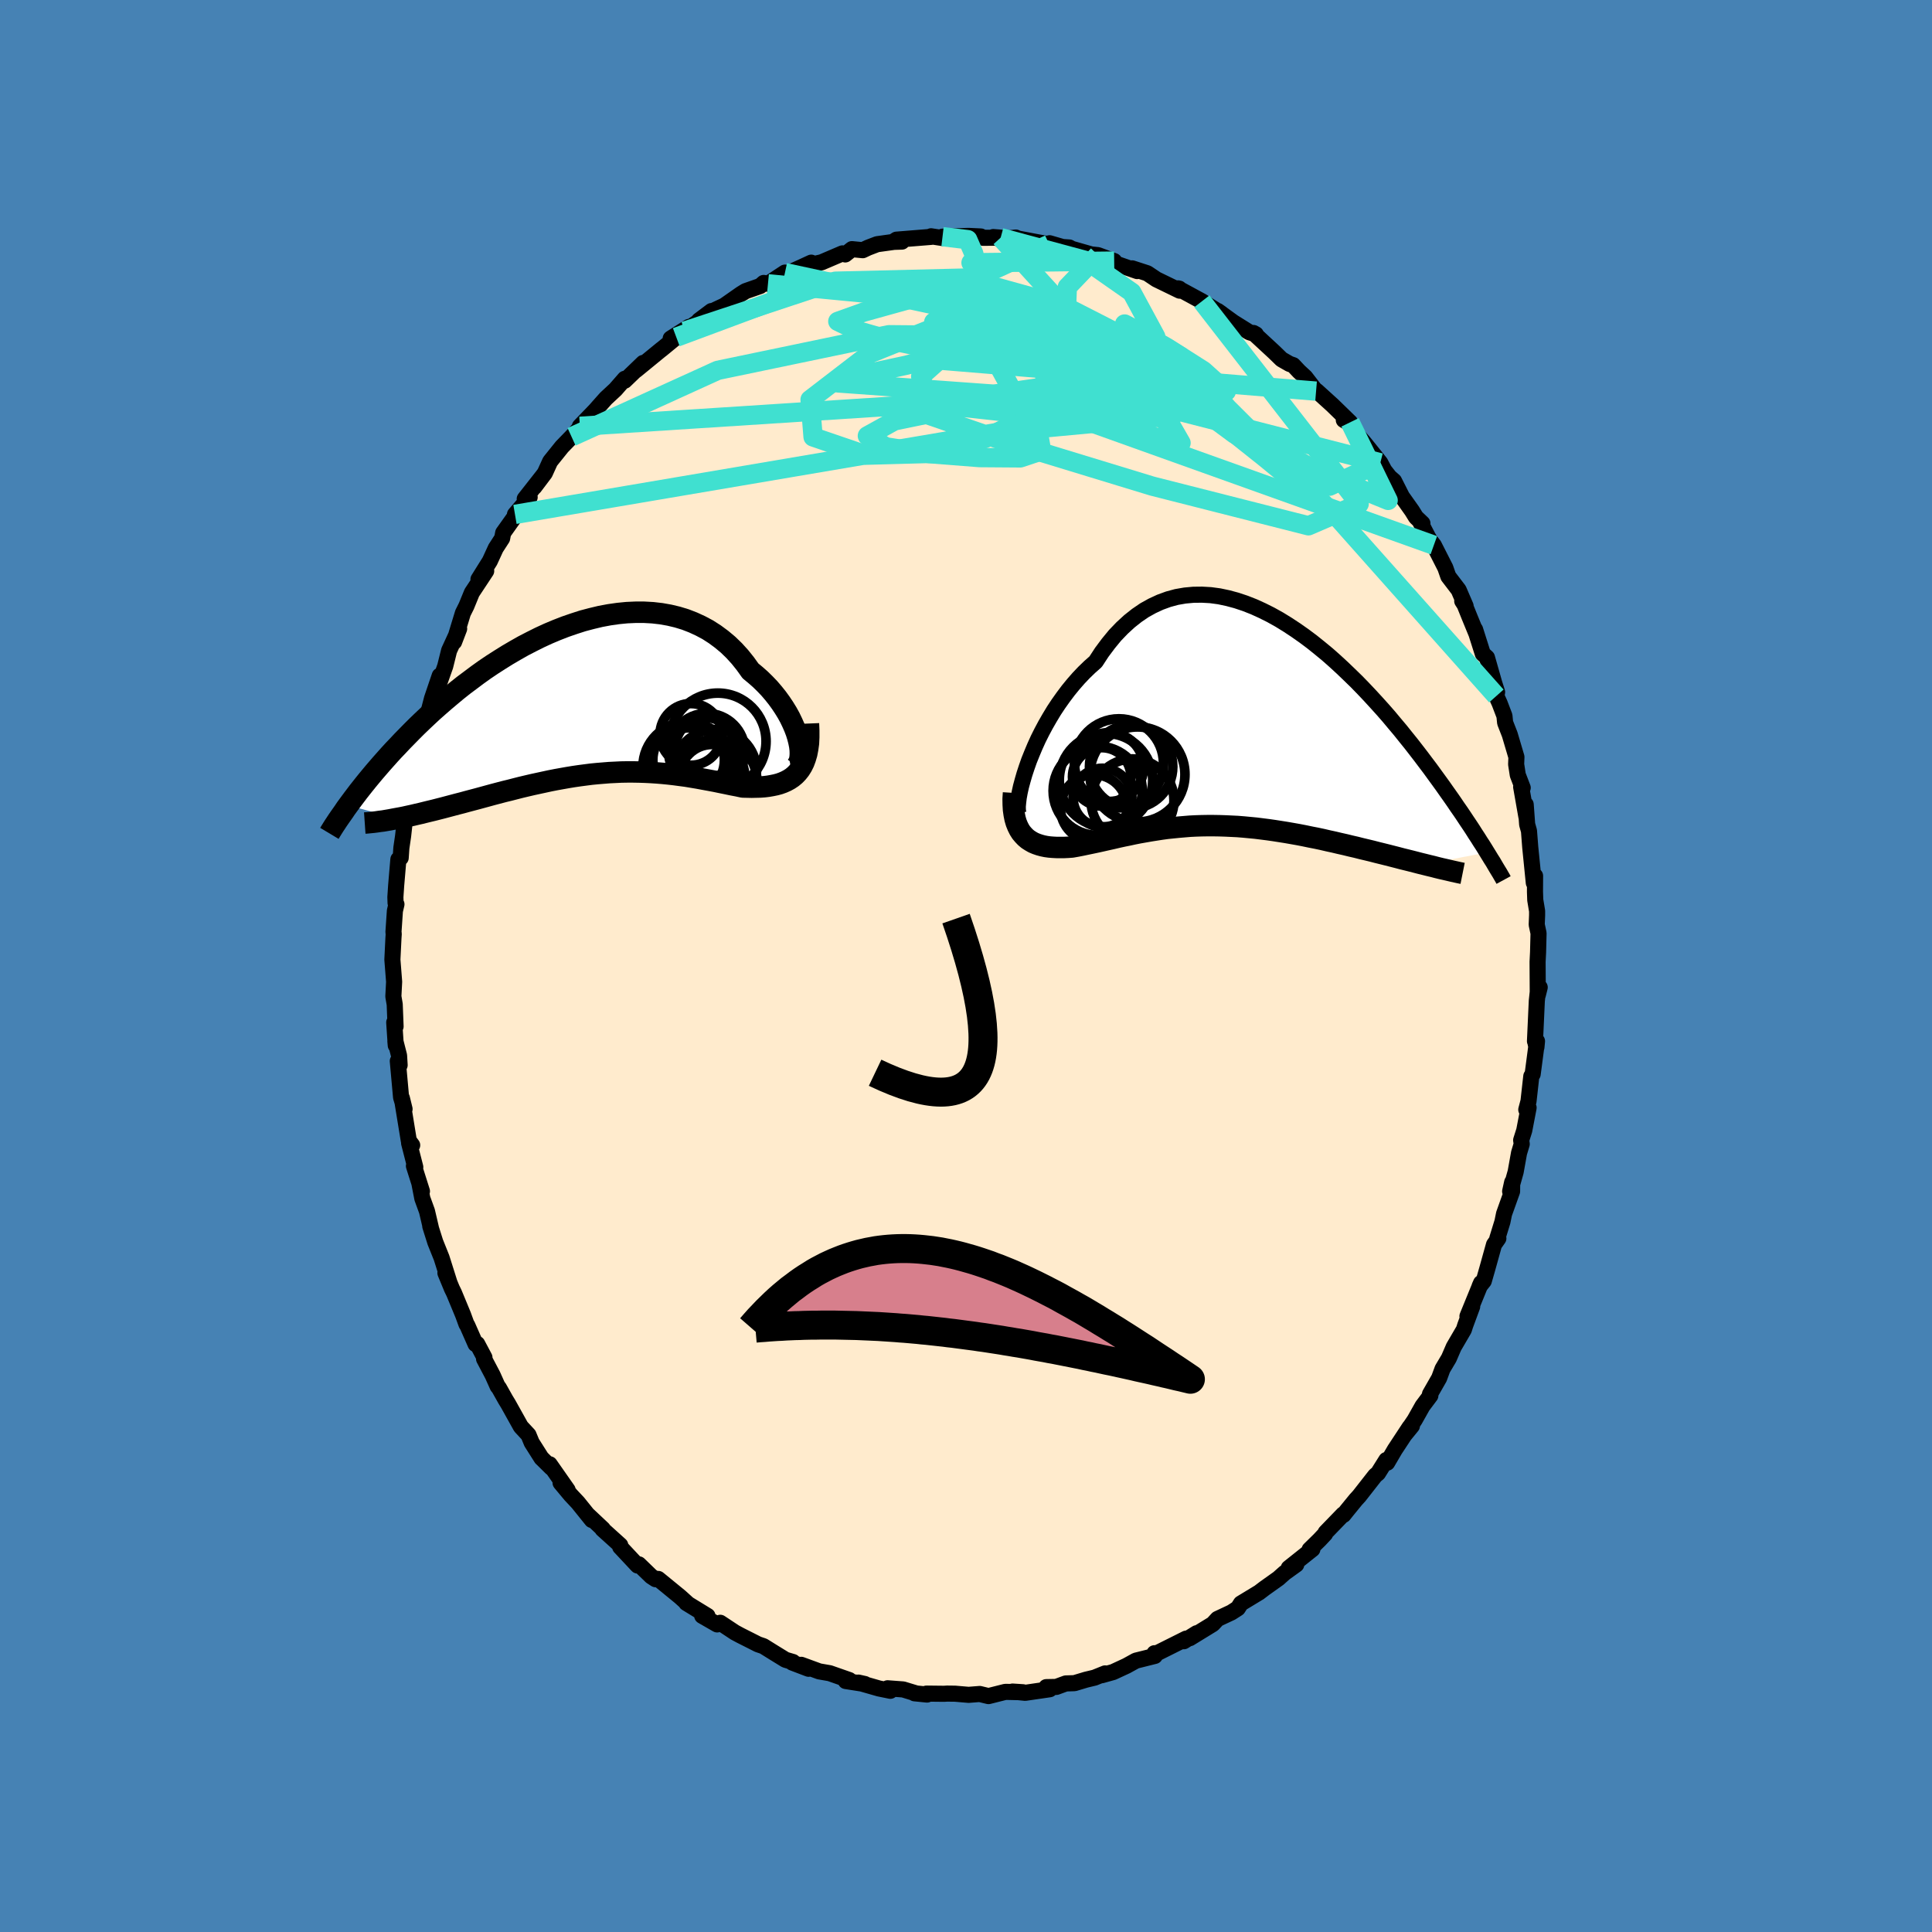 <svg xmlns="http://www.w3.org/2000/svg" width="500" height="500" viewBox="-100 -100 200 200"><defs><clipPath id="c"><path d="m22.96 4.12-.12-.47-.15-.48-.19-.5-.22-.5-.25-.52-.28-.51-.32-.52-.34-.51-.37-.51-.4-.5-.42-.49-.45-.47-.48-.47-.5-.44-.52-.43-.53-.74-.56-.7-.6-.66-.63-.61-.67-.56-.69-.51-.73-.47-.75-.4-.78-.36-.8-.31-.82-.25-.84-.2-.85-.15-.87-.1-.89-.05h-.89l-.9.04-.91.09-.91.13-.91.17-.92.22-.91.24-.9.29-.9.31-.9.35-.88.37-.87.4-.86.43-.85.44-.83.47-.82.48-.8.5-.78.5-.77.52-.74.53-.72.54-.71.53-.68.54-.66.55-.64.54-.62.54-.6.53-.58.54-.55.52-.54.52-.51.51-.5.51-.48.49-.46.49-.45.47-.43.47-.41.46-.4.45-.38.44-.37.43-.35.42-.34.41-.33.41-.31.39-.3.38-.28.37-.28.37-.26.35-.25.34 5.05 1.36.39-.07.4-.08.4-.09.42-.09.42-.1.44-.1.44-.11.45-.11.46-.11.47-.12.47-.12.49-.13.49-.13.49-.13.51-.13.51-.14.53-.14.53-.14.55-.15.55-.15.55-.15.57-.15.57-.15.58-.14.58-.15.59-.15.59-.14.6-.14.6-.13.6-.13.6-.13.61-.12.61-.11.62-.11.61-.1.62-.09.61-.08.62-.08.62-.06.61-.05.62-.05.62-.03.61-.03.62-.01h.61l.62.01.61.02.61.03.61.04.61.05.61.06.61.07.6.08.61.08.6.1.6.1.59.11.6.11.59.11.58.12.59.12.57.12.58.11.56.12.46.01.46.01.44-.01.44-.01.42-.03.41-.05.4-.07.39-.08.37-.1.36-.13.34-.15.33-.18.3-.2.29-.24.26-.27"/></clipPath><clipPath id="b"><path d="m-23.04 3.38.29-.72.31-.74.34-.75.37-.74.4-.75.42-.73.44-.73.47-.71.49-.69.51-.68.53-.65.55-.63.57-.6.59-.57.61-.54.64-.98.68-.91.69-.84.73-.76.75-.69.77-.61.79-.54.81-.45.82-.38.85-.31.85-.23.87-.15.87-.08.89-.01.89.05.89.12.9.19.89.24.9.3.89.35.88.4.88.44.88.49.86.53.85.56.84.59.83.62.81.65.8.66.78.69.76.7.74.71.73.71.71.73.68.72.67.73.65.72.63.72.6.72.59.7.56.7.55.68.52.67.51.66.48.64.47.62.45.62.43.59.42.58.4.57.39.55.37.53.35.52.35.5.33.49.31.47.31.46.29.44.27.43.27.41.25.4.25.38.23.37.22.36-6.46 1.25-.45-.11-.46-.12-.47-.12-.48-.12-.49-.12-.49-.13-.51-.13-.51-.13-.52-.13-.53-.13-.54-.14-.54-.13-.55-.13-.55-.14-.57-.13-.57-.14-.58-.13-.59-.14-.6-.13-.6-.14-.61-.13-.62-.12-.62-.13-.62-.12-.62-.11-.63-.11-.63-.1-.64-.1-.63-.09-.63-.08-.64-.08-.63-.06-.63-.06-.63-.05-.62-.03-.63-.03-.62-.02-.62-.01h-.61l-.61.01-.61.02-.6.03-.6.05-.59.05-.59.06-.59.06-.58.08-.58.09-.57.09-.57.1-.57.1-.56.11-.55.12-.55.11-.55.12-.55.13-.54.12-.53.12-.54.12-.52.11-.53.11-.52.11-.51.1-.51.09-.41.03-.41.02h-.78l-.38-.02-.37-.03-.36-.05-.34-.07-.33-.09-.32-.11-.31-.13-.28-.16-.28-.18-.25-.21-.23-.24"/></clipPath><filter id="a"><feTurbulence baseFrequency=".05" numOctaves="3" result="noise" type="noise"/><feDisplacementMap in="SourceGraphic" in2="noise" scale="2"/></filter></defs><rect width="100%" height="100%" x="-100" y="-100" fill="#4682B4"/><path fill="#FFEBCD" stroke="#000" stroke-linejoin="round" stroke-width="1.667" d="m59.17-.43.02 3.44.2-.8-.18.27-.12 1.14-.19 4.16.02.01.13.62.06-.63-.45 3.42-.14.21-.29 2.59-.23.87.24-.2-.45 2.35-.32 1.01.06.4-.28.93-.35 1.95-.57 2.02.21-.95-.01.95-.83 2.32-.17.83L55 28.2h.11l-.45.64-.69 2.48-.37 1.29-.43.54.15-.34-1.41 3.45.49-1.01-.72 1.95-.14.44-1.05 1.8-.5 1.16-.66 1.11-.35.95-.95 1.66.04.15-.81 1.08-.81 1.44-1.04 1.54.75-.92-.23.12-1.54 2.34-.79 1.35-.09-.28-.86 1.37-.29.24-1.66 2.12-.34.37-.93 1.14-.35.44-.03-.06-1.82 1.88-.05.14-.58.62-1.03 1.01.29-.04-2.45 1.95.78-.36-1.21.87-.64.57-1.42 1.01-.63.48-.05.02-1.78 1.08-.32.5-.67.43-1.43.67-.49.53-2.38 1.46.71-.51-1.33.83.24-.27-3.12 1.56-.16-.05.02.12.02.16-1.96.49-.98.54-1.38.64-1.18.33.35-.19-1.09.44-.88.21-1.2.36-.9.03-.98.36-1.04.02.36.22-2.54.37-1.31-.13 1.08.07-1.82-.04-1.75.44-.91-.22-1.15.09-1.4-.12-.82-.01-.33.02-1.81-.02.06.1-1.3-.13.1-.01-1.28-.39-1.61-.12.29.26-1.18-.24-2.13-.61.67.15-1.98-.31.37-.1-2.03-.71-1.09-.19-1.86-.68.76.41-1.68-.64.07-.06-.78-.23-1.22-.75-1.06-.66-.56-.19-.73-.37-1.11-.56-.56-.3-1.51-1-.32.17-1.55-.89.55.01-2.19-1.34.15.08-.81-.73-2.25-1.84-.27.03-.45-.29-1.29-1.25-.13.12-1.74-1.86-.06-.06.01-.18-1.84-1.66.04-.02-1.5-1.41.36.48-1.44-1.79-.76-.81-1.04-1.25.73.74-1.86-2.66.17.36-.94-.93-.07-.06-1.02-1.61-.33-.8-.79-.85-1.31-2.35-.28-.46-.68-1.21-.13-.15-.52-1.16-.89-1.69.04-.14-.75-1.41-.17.02-.86-1.95-.08-.11-.35-.96-.94-2.27-.22-.45-.67-1.62.39.92-.79-2.5-.65-1.62-.52-1.65.07.2-.41-1.75-.48-1.32-.29-1.49.25.75-.83-2.62.14.12-.64-2.49.32.22-.35-.47-.72-4.41.28 1.14-.36-1.21-.34-3.76.19.42-.06-.99-.38-1.49.04.44-.16-2.38.14.42-.09-2.29-.14-.82.08-1.52-.18-2.29.11-2.23.03-.45-.03-.16.15-2.21.16-.68-.09-.14-.02-.59.08-1.21.23-2.71.24-.16.07-1.03.18-1.23.16-1.44.23-2.39.4-.93.15-.67.03-.84.41-1.05-.08-.49.95-3.42-.17.93.23-1.04.29-1.38.39-1.51.8-2.36-.19 1.16.76-2.15.4-1.61 1.04-2.26-.52 1.36.36-1.19.55-1.8.36-.72.57-1.39.94-1.42.54-.82-.8.86 1.18-1.89.61-1.33.66-1.02.11-.57 1.93-2.71-.71.8 1.52-1.78-.51.17 1.79-2.28-.79 1.05 1.08-1.43.55-1.21 1.22-1.52 1-1.03.44-.47 1.09-1.23-.67.61 1.61-1.67.27-.31.81-.91.99-.92.97-1.11-.01.2 1.91-1.84-.74.75 2.65-2.17-.05.05 1.57-1.29-.58.13 1.89-1.2-.45.44 1.92-1.33-.43.22 1.29-.97-.08.1 1.41-.66 1.73-1.21.47-.29 1.51-.53.37-.32.44.09 1.76-1.16.01.2 1.67-.75 1.04-.48-.4.3 1.48-.34 2.15-.92.29.11.69-.55 1.12.11.55-.26.94-.36 2.15-.3.42.03-.92.03.35-.23 3.6-.29-.02-.06 1.38.21.51.02-.7-.19 2.69-.08 1.28.06.24.14 1.81-.02-.77-.06.85.22 1.48-.17.25.11 2.13.4 1.08.19.04-.11 1.35.39.7.05.25.14 2.03.58.68.07 1.68.62.07.23 2.31.8-.22-.15-.3-.13 1.57.51.94.63 2.41 1.17-.04-.21-.13-.03.96.52 1.51.82 2.05 1.29-.41-.29.85.62.76.55 1.65 1.03.69.22-.25-.14 2.16 2 .75.73.82.47.38.13.61.65.64.59 1.12 1.45.07-.02 1.51 1.37.09.08 1.85 1.8-.65-.24.49.28.59.89.97 1.11.64.79 1.09 1.36.41.78.55.7.46.4.82 1.62 1.05 1.48.4.65.67.64-.3-.28.9 1.73.21.34.37.47 1.19 2.34.31.89 1.07 1.4.72 1.67-.35-.52.25.39.5 1.24.69 1.68-.11-.37.8 2.52.43.39.76 2.67.29.91-.08.4.34.75.5 1.31.07.7.48 1.23.69 2.33-.03.75.17 1.1.51 1.33-.16-.09.54 3.08-.07-1.26.15 2.06.19.68.13 1.68.37 3.69.13-.72-.01 1.65.03.85.19 1.14v.44l-.04.97.19.89-.05 1.96-.05 1 .02 3.44" filter="url(#a)"/><path fill="#fff" d="m-23.04 3.38.29-.72.31-.74.34-.75.37-.74.4-.75.42-.73.44-.73.47-.71.49-.69.51-.68.53-.65.55-.63.57-.6.59-.57.61-.54.64-.98.68-.91.69-.84.73-.76.75-.69.77-.61.79-.54.81-.45.82-.38.85-.31.85-.23.87-.15.87-.08.89-.01.89.05.89.12.9.19.89.24.9.3.89.35.88.4.88.44.88.49.86.53.85.56.84.59.83.62.81.65.8.66.78.69.76.7.74.71.73.71.71.73.68.72.67.73.65.72.63.72.6.72.59.7.56.7.55.68.52.67.51.66.48.64.47.62.45.62.43.59.42.58.4.57.39.55.37.53.35.52.35.5.33.49.31.47.31.46.29.44.27.43.27.41.25.4.25.38.23.37.22.36-6.46 1.25-.45-.11-.46-.12-.47-.12-.48-.12-.49-.12-.49-.13-.51-.13-.51-.13-.52-.13-.53-.13-.54-.14-.54-.13-.55-.13-.55-.14-.57-.13-.57-.14-.58-.13-.59-.14-.6-.13-.6-.14-.61-.13-.62-.12-.62-.13-.62-.12-.62-.11-.63-.11-.63-.1-.64-.1-.63-.09-.63-.08-.64-.08-.63-.06-.63-.06-.63-.05-.62-.03-.63-.03-.62-.02-.62-.01h-.61l-.61.01-.61.02-.6.03-.6.05-.59.05-.59.06-.59.06-.58.08-.58.09-.57.09-.57.1-.57.1-.56.11-.55.12-.55.11-.55.12-.55.13-.54.12-.53.12-.54.12-.52.11-.53.11-.52.11-.51.1-.51.09-.41.03-.41.02h-.78l-.38-.02-.37-.03-.36-.05-.34-.07-.33-.09-.32-.11-.31-.13-.28-.16-.28-.18-.25-.21-.23-.24" filter="url(#a)" transform="translate(29.57 -24.65)"/><path fill="#fff" d="m22.96 4.12-.12-.47-.15-.48-.19-.5-.22-.5-.25-.52-.28-.51-.32-.52-.34-.51-.37-.51-.4-.5-.42-.49-.45-.47-.48-.47-.5-.44-.52-.43-.53-.74-.56-.7-.6-.66-.63-.61-.67-.56-.69-.51-.73-.47-.75-.4-.78-.36-.8-.31-.82-.25-.84-.2-.85-.15-.87-.1-.89-.05h-.89l-.9.04-.91.09-.91.13-.91.17-.92.22-.91.24-.9.29-.9.31-.9.35-.88.37-.87.4-.86.43-.85.44-.83.47-.82.48-.8.5-.78.5-.77.52-.74.53-.72.54-.71.53-.68.54-.66.55-.64.54-.62.54-.6.53-.58.54-.55.52-.54.52-.51.51-.5.51-.48.49-.46.49-.45.47-.43.47-.41.46-.4.45-.38.44-.37.43-.35.42-.34.41-.33.41-.31.39-.3.38-.28.37-.28.37-.26.35-.25.34 5.05 1.36.39-.07.4-.08.4-.09.42-.09.42-.1.44-.1.44-.11.45-.11.46-.11.47-.12.47-.12.49-.13.49-.13.49-.13.51-.13.51-.14.53-.14.53-.14.55-.15.55-.15.55-.15.57-.15.57-.15.58-.14.58-.15.59-.15.59-.14.6-.14.6-.13.6-.13.6-.13.61-.12.61-.11.62-.11.61-.1.62-.09.61-.08.62-.08.62-.06.61-.05.62-.05.62-.03.61-.03.62-.01h.61l.62.01.61.02.61.03.61.04.61.05.61.06.61.07.6.08.61.08.6.1.6.1.59.11.6.11.59.11.58.12.59.12.57.12.58.11.56.12.46.01.46.01.44-.01.44-.01.42-.03.41-.05.4-.07.39-.08.37-.1.36-.13.34-.15.33-.18.3-.2.29-.24.26-.27" filter="url(#a)" transform="translate(-40.26 -27.35)"/><g fill="none" stroke="#000" transform="translate(29.57 -24.65)"><path stroke-linejoin="round" stroke-width="1.667" d="m-24.16 8.8-.04-.29-.01-.37.04-.43.06-.49.1-.55.13-.59.17-.63.19-.66.23-.7.25-.71.29-.72.31-.74.34-.75.37-.74.4-.75.42-.73.44-.73.47-.71.49-.69.51-.68.53-.65.55-.63.57-.6.59-.57.61-.54.64-.98.68-.91.69-.84.73-.76.75-.69.77-.61.79-.54.81-.45.82-.38.85-.31.85-.23.87-.15.87-.08.89-.01.89.05.89.12.9.19.89.24.9.3.89.35.88.4.88.44.88.49.86.53.85.56.84.59.83.62.81.65.8.66.78.69.76.7.74.71.73.71.71.73.68.72.67.73.65.72.63.72.6.72.59.7.56.7.55.68.52.67.51.66.48.64.47.62.45.62.43.59.42.58.4.57.39.55.37.53.35.52.35.5.33.49.31.47.31.46.29.44.27.43.27.41.25.4.25.38.23.37.22.36.21.34.2.33.2.31.18.31.17.29.17.28.16.26.15.26.14.24.13.24" filter="url(#a)"/><path stroke-linejoin="round" stroke-width="2.222" d="m-24.65 6.73-.04.63.01.58.03.53.07.49.09.45.12.41.15.37.17.34.19.3.22.26.23.24.25.21.28.18.28.16.31.13.32.11.33.09.34.07.36.05.37.03.38.02h.78l.41-.02.41-.03.51-.09.51-.1.52-.11.53-.11.52-.11.54-.12.53-.12.54-.12.55-.13.55-.12.55-.11.55-.12.56-.11.57-.1.57-.1.57-.09.58-.09.58-.08.59-.06.59-.06.59-.05.6-.05.6-.03.61-.02.61-.01h.61l.62.01.62.02.63.03.62.03.63.05.63.06.63.06.64.08.63.08.63.09.64.1.63.1.63.11.62.11.62.12.62.13.62.12.61.13.6.14.6.13.59.14.58.13.57.14.57.13.55.14.55.13.54.13.54.14.53.13.52.13.51.13.51.13.49.13.49.12.48.12.47.12.46.12.45.11.44.11.42.1.42.11.41.1.4.09.39.09.38.09.36.08.36.08.35.07" filter="url(#a)"/><circle cx="-12.476" cy="4.019" r="4.312" clip-path="url(#b)" filter="url(#a)"/><circle cx="-12.336" cy="7.509" r="4.296" clip-path="url(#b)" filter="url(#a)"/><circle cx="-15.521" cy="5.069" r="3.024" clip-path="url(#b)" filter="url(#a)"/><circle cx="-14.746" cy="4.054" r="3.566" clip-path="url(#b)" filter="url(#a)"/><circle cx="-13.736" cy="3.669" r="4.608" clip-path="url(#b)" filter="url(#a)"/><circle cx="-11.821" cy="4.819" r="4.918" clip-path="url(#b)" filter="url(#a)"/><circle cx="-15.936" cy="6.514" r="4.616" clip-path="url(#b)" filter="url(#a)"/><circle cx="-15.441" cy="7.224" r="3.046" clip-path="url(#b)" filter="url(#a)"/><circle cx="-15.076" cy="5.409" r="4.836" clip-path="url(#b)" filter="url(#a)"/><circle cx="-16.346" cy="8.289" r="3.45" clip-path="url(#b)" filter="url(#a)"/></g><g fill="none" stroke="#000" transform="translate(-40.26 -27.35)"><path stroke-linejoin="round" stroke-width="2.222" d="m22.16 6.92.25-.05.21-.12.18-.18.13-.23.1-.27.06-.33.02-.36-.01-.39-.05-.42-.09-.45-.12-.47-.15-.48-.19-.5-.22-.5-.25-.52-.28-.51-.32-.52-.34-.51-.37-.51-.4-.5-.42-.49-.45-.47-.48-.47-.5-.44-.52-.43-.53-.74-.56-.7-.6-.66-.63-.61-.67-.56-.69-.51-.73-.47-.75-.4-.78-.36-.8-.31-.82-.25-.84-.2-.85-.15-.87-.1-.89-.05h-.89l-.9.04-.91.09-.91.13-.91.17-.92.22-.91.24-.9.29-.9.31-.9.35-.88.37-.87.4-.86.43-.85.44-.83.47-.82.48-.8.5-.78.5-.77.52-.74.53-.72.54-.71.53-.68.54-.66.55-.64.54-.62.54-.6.53-.58.54-.55.52-.54.52-.51.51-.5.51-.48.49-.46.49-.45.47-.43.47-.41.46-.4.45-.38.44-.37.43-.35.42-.34.41-.33.41-.31.39-.3.38-.28.37-.28.37-.26.35-.25.34-.24.33-.22.33-.22.31-.21.3-.2.29-.19.29-.18.27-.17.27-.16.26-.15.25" filter="url(#a)"/><path stroke-linejoin="round" stroke-width="2.222" d="m23.95 2.25.03.74v.68l-.03.63-.08.57-.1.52-.14.47-.16.43-.19.38-.22.35-.24.3-.26.27-.29.24-.3.2-.33.18-.34.15-.36.13-.37.1-.39.08-.4.07-.41.05-.42.03-.44.01-.44.01-.46-.01-.46-.01-.56-.12-.58-.11-.57-.12-.59-.12-.58-.12-.59-.11-.6-.11-.59-.11-.6-.1-.6-.1-.61-.08-.6-.08-.61-.07-.61-.06-.61-.05-.61-.04-.61-.03-.61-.02-.62-.01h-.61l-.62.01-.61.03-.62.03-.62.05-.61.05-.62.06-.62.08-.61.08-.62.09-.61.1-.62.11-.61.11-.61.12-.6.13-.6.13-.6.13-.6.14-.59.14-.59.15-.58.15-.58.14-.57.15-.57.15-.55.15-.55.15-.55.15-.53.14-.53.14-.51.14-.51.13-.49.13-.49.13-.49.13-.47.12-.47.12-.46.11-.45.11-.44.11-.44.1-.42.1-.42.09-.4.09-.4.08-.39.07-.38.07-.36.07-.36.06-.35.06-.34.04-.33.05-.32.04-.31.03-.29.03-.29.02" filter="url(#a)"/><circle cx="13.996" cy="7.792" r="3.38" clip-path="url(#c)" filter="url(#a)"/><circle cx="11.546" cy="6.022" r="3.708" clip-path="url(#c)" filter="url(#a)"/><circle cx="14.321" cy="8.152" r="4.286" clip-path="url(#c)" filter="url(#a)"/><circle cx="14.571" cy="4.092" r="4.992" clip-path="url(#c)" filter="url(#a)"/><circle cx="13.311" cy="4.782" r="3.142" clip-path="url(#c)" filter="url(#a)"/><circle cx="11.781" cy="3.377" r="3.196" clip-path="url(#c)" filter="url(#a)"/><circle cx="13.426" cy="5.152" r="3.948" clip-path="url(#c)" filter="url(#a)"/><circle cx="14.301" cy="7.132" r="4.274" clip-path="url(#c)" filter="url(#a)"/><circle cx="11.716" cy="7.347" r="4.66" clip-path="url(#c)" filter="url(#a)"/><circle cx="11.446" cy="6.742" r="4.634" clip-path="url(#c)" filter="url(#a)"/></g><g fill="none" stroke="#40E0D0" stroke-linejoin="round" stroke-width="2"><path d="M3.59-75.4 12.5-73l4.66 3.26 2.48 4.59-1.18 3.84-3.96 1.62-4.11-.67-2.58-1.96-.82-1.84.8-.7 2.12.34 2.04.25-.91-.94-6.02-1.63-8.36.19 1.1 3.97 38.48 3.17" filter="url(#a)"/><path d="m-46.69-46.75 50.1-8.51 17.98-1.68-.88-3.23-6.98-2.42-4.94-.05-.42 1.76 1.86 2.16.11 1.41-4.01.18-6.85-.75-5.47-.61.55.85 9.01 3.11 15.9 4.85 16.18 4.11 5.25-2.27-16.28-20.97" filter="url(#a)"/><path d="m-29.13-65.72 15.61-5.17 13.29-.32 10.35 2.87 6.91 3.53 2.88 2.1-.64.23-2.56-.89-2.86-1.13-2.35-.9-1.91-.54-1.86-.18-1.91.22-1.55.63-.55.96.91 1.02 2.33.69h3.2l3.39-.78 3.11-1.08 2.75-.35 2.82 1.7 4.88 5.39 11.57 11.53L54.9-27.95" filter="url(#a)"/><path d="M8.61-74.71-.6-70.47l-9.99 2.78-2.68.96 1.89.92 3.99 1.14 4.28.89 3.38.35 2.29-.06h1.71l1.64.46 1.68.87 1.49.87 1.3.39 1.5-.15 2.05-.25 2.03.29.44 1.14-2.46 1.5-4.26.68-2.08-1.03 5.31-1.05 29.98 7.68" filter="url(#a)"/><path d="M15.34-72.97.52-72.8l3.82 4.1 9.74 7.17 7.12 5.54 1.06 1.84-3.8-.87-5.46-1.5-4.49-.6-3.15.8-3.37 1.71-5.34 1.54-6.95.19-5.53-1.89-.31-3.86 6.22-4.78 9.82-3.96 7.57-1.47-1.34.78-26.63-2.56" filter="url(#a)"/><path d="m42.89-52.09-5.26 2.42-9.87-5.43-6.2-4.58-3.04-3.26-1.27-2.09-.71-1.14-.12-.29 1.3.69 3.06 1.73 3.79 2.41 2.38 2.14-.99.72-4.87-1.32-7.61-2.74-9.22-2.41-12.25-.11-17.72 3.69-15.12 6.88" filter="url(#a)"/><path d="m13.66-73.59-3.17 3.31-.21 5.3 1.44 3.2-.89 1.22-3.3.7-4.46.64-4.36.23-2.94-.61-.46-1.43 1.87-1.67 2.21-1.08-.51.19-5.03 1.39-6.95 1.5-.15.34 18.44 1.33 43.24 15.47" filter="url(#a)"/><path d="m3.59-75.4 16.14 17.68-3.48.07-6.94-.98-9.16.64-7.56 1.56-2.8 1.55 1.91 1.14 4.56.71 5.14.4 4.22.03 2.2-.73-.35-2.01-2.26-3.46-2.41-4.39-1.19-4.37-.32-3.59-.48-2.59-.63-1.45-2.61-.31" filter="url(#a)"/><path d="m39.76-56.28 3.94 8.08-7.48-3.06-13.14-7.62-11.58-5.78-5.97-1.62.43 1.95 5.2 3.4 6.88 2.62 5.29.64 1.69-1.15-2.3-2.08-5.78-2.64-8.7-3.42-10.8-3.44-12.06-.41-15.37 5.72" filter="url(#a)"/><path d="M-39.97-55.87 5.46-58.8l15.86-.43 2.66-1.93-.56-1.07.38 1 2.4 2.97 3.87 4.04 3.77 3.65 1.87 1.8-1.09-.83-3.71-3.04-4.79-3.81-4.15-3.03-2.91-1.64-2.65-.92-4.02-1.42-5.67-2.28-5.08-1.96-1.31-.23.78.44-19.85-4.29" filter="url(#a)"/></g><path fill="none" stroke="#000" stroke-linejoin="round" stroke-width="3" d="M-9.41 11.05Q7.35 19.065-1.03-4.906" filter="url(#a)"/><path fill="#D77F8C" stroke="#000" stroke-linejoin="round" stroke-width="3" d="m-22.25 37.45.4-.46.4-.45.41-.43.4-.42.41-.4.4-.39.41-.38.41-.36.41-.34.41-.34.42-.31.41-.31.41-.29.42-.28.42-.26.41-.26.42-.24.42-.22.42-.22.43-.2.42-.19.42-.17.43-.17.42-.15.43-.14.43-.13.43-.12.43-.1.43-.1.44-.08.43-.08.44-.06.43-.05.44-.04.44-.03.44-.02.44-.01h.44l.45.01.44.02.45.03.45.04.45.05.44.05.46.07.45.07.45.09.46.09.45.1.46.11.46.12.46.13.46.13.46.14.46.15.47.16.47.16.46.18.47.17.47.19.47.19.48.2.47.21.47.21.48.22.48.23.48.23.48.24.48.24.48.25.49.25.49.26.48.27.49.27.49.27.49.28.5.28.49.29.5.3.49.29.5.31.5.3.5.31.51.31.5.32.51.32.5.32.51.33.51.33.52.33.51.34.51.34.52.34.52.34.52.35.52.34.52.35.52.35.53.36-.46-.11-.45-.11-.46-.1-.45-.11-.46-.11-.45-.1-.46-.11-.45-.1-.46-.11-.45-.1-.46-.1-.45-.1-.46-.11-.45-.1-.45-.1-.46-.1-.45-.1-.46-.1-.45-.09-.46-.1-.45-.1-.46-.09-.45-.1-.46-.09-.45-.1-.46-.09-.45-.09-.46-.09-.45-.09-.46-.09-.45-.09-.46-.08-.45-.09-.46-.08-.45-.08-.46-.09-.45-.08-.46-.08-.45-.08-.46-.07-.45-.08-.45-.07-.46-.08-.45-.07-.46-.07-.45-.07-.46-.07-.45-.06-.46-.07-.45-.06-.46-.06-.45-.06-.46-.06-.45-.06-.46-.05-.45-.06-.46-.05-.45-.05-.46-.05-.45-.05-.46-.04-.45-.05-.46-.04-.45-.04-.46-.04-.45-.03-.46-.04-.45-.03-.45-.03-.46-.03-.45-.03-.46-.02-.45-.02-.46-.02-.45-.02-.46-.02-.45-.01-.46-.01-.45-.01-.46-.01-.45-.01h-1.37l-.45.01h-.46l-.45.01-.46.01-.45.02-.46.01-.45.02-.46.02-.45.03-.46.02-.45.03-.45.03-.46.04-.45.03-.46.04" filter="url(#a)"/></svg>
